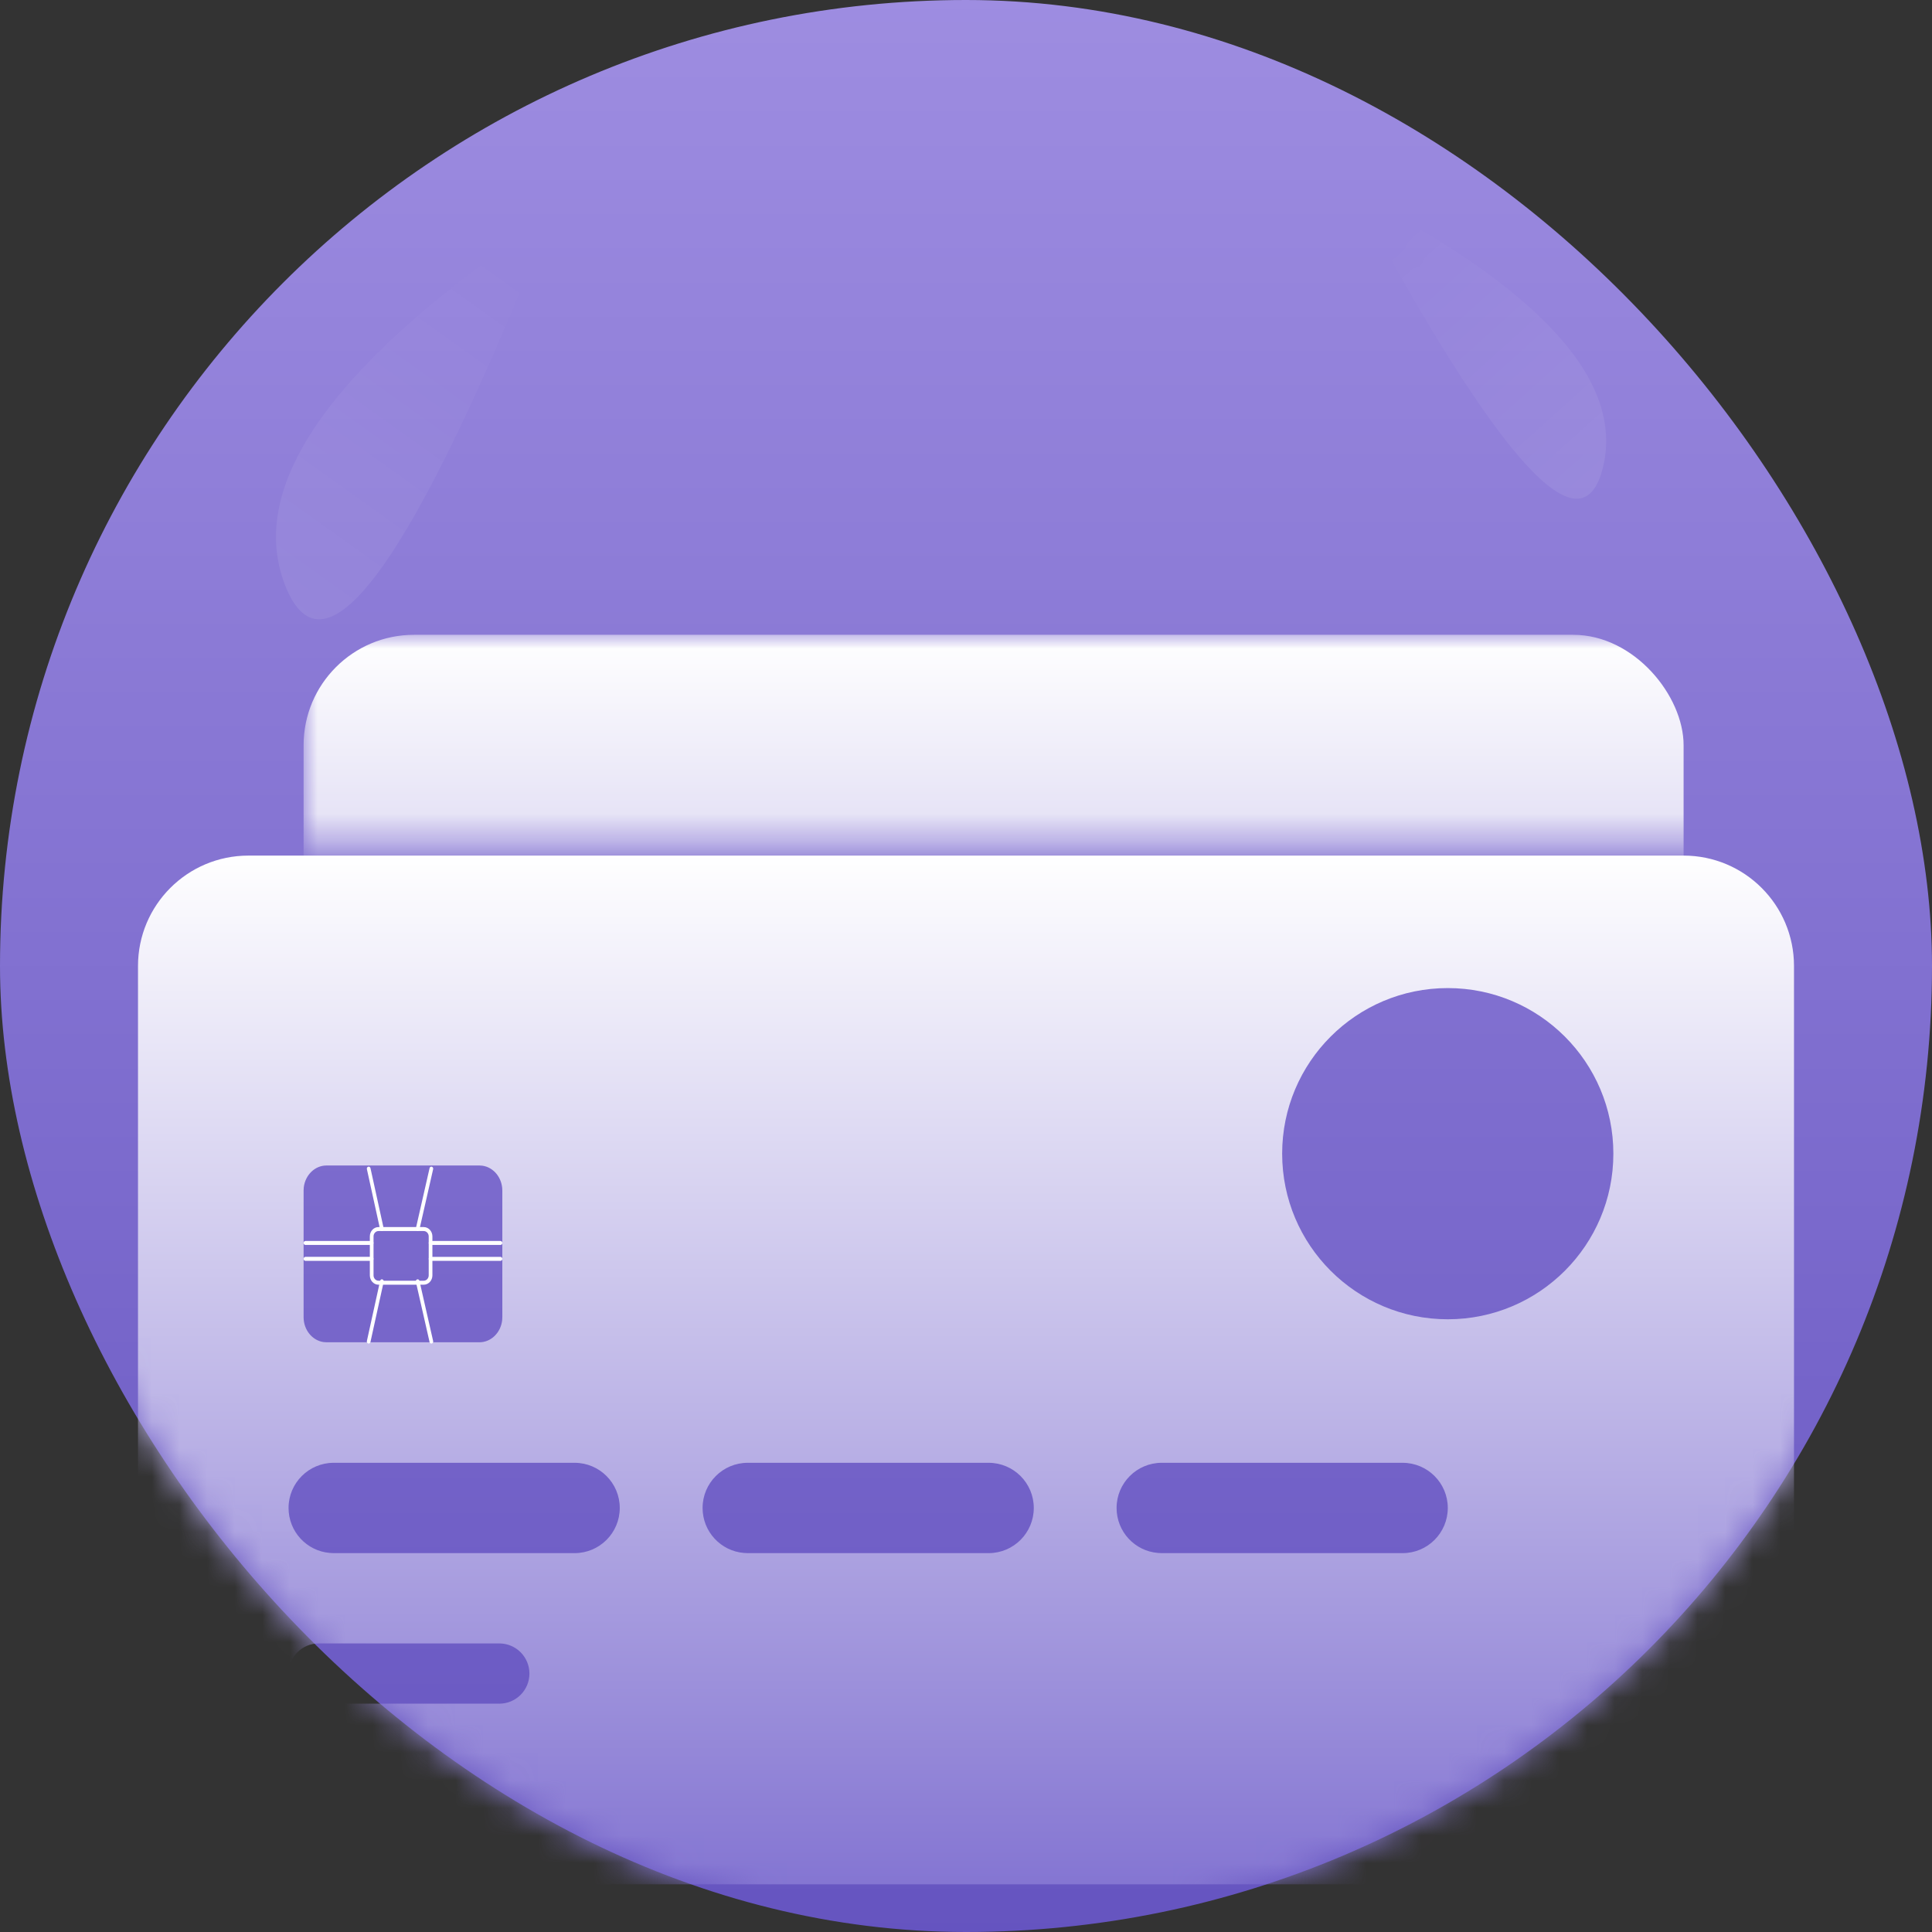 <svg xmlns="http://www.w3.org/2000/svg" xmlns:xlink="http://www.w3.org/1999/xlink" width="70" height="70" viewBox="0 0 70 70">
    <rect x="0" y="0" width="70" height="70" fill="#333333" stroke="none"/>
    <defs>
        <linearGradient id="t7wx5b0jtb" x1="50%" x2="50%" y1="0%" y2="100%">
            <stop offset="0%" stop-color="#9E8DE1"/>
            <stop offset="100%" stop-color="#6554C0"/>
        </linearGradient>
        <linearGradient id="hhpbyyg0oc" x1="73.23%" x2="26.77%" y1="0%" y2="100%">
            <stop offset="0%" stop-color="#FFF" stop-opacity="0"/>
            <stop offset="100%" stop-color="#FFF"/>
        </linearGradient>
        <linearGradient id="qgz11ggfme" x1="72.222%" x2="27.778%" y1="0%" y2="100%">
            <stop offset="0%" stop-color="#FFF" stop-opacity="0"/>
            <stop offset="100%" stop-color="#FFF"/>
        </linearGradient>
        <linearGradient id="ufm6rvebpg" x1="50%" x2="50%" y1="0%" y2="100%">
            <stop offset="0%" stop-color="#FFF"/>
            <stop offset="100%" stop-color="#8475D2"/>
        </linearGradient>
        <linearGradient id="jxip79qlqi" x1="50%" x2="50%" y1="0%" y2="100%">
            <stop offset="0%" stop-color="#FFF"/>
            <stop offset="100%" stop-color="#8475D2"/>
        </linearGradient>
        <rect id="4in0gri37a" width="70" height="70" x="0" y="0" rx="35"/>
        <path id="0fb7smsdjf" d="M0 0L56 0 56 7.591 0 7.591z"/>
    </defs>
    <g fill="none" fill-rule="evenodd">
        <g>
            <g>
                <g transform="translate(-237 -1231) translate(16 928) translate(221 303)">
                    <mask id="ol4t94856d" fill="#fff">
                        <use xlink:href="#4in0gri37a"/>
                    </mask>
                    <use fill="url(#t7wx5b0jtb)" xlink:href="#4in0gri37a"/>
                    <path fill="url(#hhpbyyg0oc)" d="M19.975 7.802c-7.854 5.264-11.07 9.729-9.648 13.395 1.422 3.667 4.638-.798 9.648-13.395z" mask="url(#ol4t94856d)" opacity=".3"/>
                    <path fill="url(#qgz11ggfme)" d="M57.76 6.443c-6.298 4.315-8.877 7.976-7.737 10.983 1.14 3.007 3.72-.655 7.738-10.983z" mask="url(#ol4t94856d)" opacity=".3" transform="scale(-1 1) rotate(7 0 -866.538)"/>
                    <g mask="url(#ol4t94856d)">
                        <g transform="translate(7.256 21)">
                            <mask id="qvc8v7rarh" fill="#fff">
                                <use xlink:href="#0fb7smsdjf"/>
                            </mask>
                            <use fill="#6554C0" fill-opacity="0" xlink:href="#0fb7smsdjf"/>
                            <rect width="50" height="32.727" x="3.744" y="2" fill="url(#ufm6rvebpg)" mask="url(#qvc8v7rarh)" rx="4"/>
                        </g>
                    </g>
                    <g mask="url(#ol4t94856d)">
                        <g>
                            <path fill="url(#jxip79qlqi)" d="M56 0c2.21 0 4 1.79 4 4v29.273c0 2.209-1.79 4-4 4H4c-2.21 0-4-1.791-4-4V4c0-2.21 1.79-4 4-4h52zM13.09 28.545H6.546c-.602 0-1.09.489-1.09 1.091 0 .563.425 1.026.972 1.085l.118.006h6.546c.602 0 1.09-.488 1.09-1.09 0-.603-.488-1.092-1.09-1.092zM15.819 22H7.091c-.904 0-1.636.733-1.636 1.636 0 .857.657 1.56 1.495 1.63l.14.007h8.728c.904 0 1.637-.733 1.637-1.637 0-.903-.733-1.636-1.637-1.636zm15 0h-8.727c-.904 0-1.636.733-1.636 1.636 0 .857.657 1.56 1.495 1.63l.14.007h8.728c.904 0 1.637-.733 1.637-1.637 0-.903-.733-1.636-1.637-1.636zm15 0h-8.727c-.904 0-1.636.733-1.636 1.636 0 .857.657 1.56 1.495 1.63l.14.007h8.728c.904 0 1.637-.733 1.637-1.637 0-.903-.733-1.636-1.637-1.636zM12.371 11.228H6.829c-.422 0-.771.347-.823.795L6 12.137v4.587c0 .463.316.846.725.902l.104.007h5.542c.422 0 .771-.347.823-.795l.006-.114v-4.587c0-.464-.316-.846-.725-.902l-.104-.007zM47.455 4.8c-3.314 0-6 2.686-6 6s2.686 6 6 6c3.313 0 6-2.686 6-6s-2.687-6-6-6z" transform="translate(5 31)"/>
                            <g fill="#FFF">
                                <path d="M2.714 2.403c-.1 0-.18.087-.18.195v1.41c0 .107.08.195.18.195h1.639c.1 0 .18-.088.18-.195v-1.41c0-.108-.08-.195-.18-.195h-1.64zm1.639 1.944h-1.64c-.172 0-.313-.152-.313-.34v-1.41c0-.186.14-.338.314-.338h1.639c.173 0 .314.152.314.339v1.41c0 .187-.141.339-.314.339z" transform="translate(5 31) translate(6 11.2)"/>
                                <path d="M2.467 2.907h-2.4C.03 2.907 0 2.874 0 2.835c0-.04.03-.072.067-.072h2.4c.037 0 .066.032.066.072 0 .04-.03.072-.066.072M2.467 3.483h-2.4C.03 3.483 0 3.45 0 3.41c0-.04.03-.072.067-.072h2.4c.037 0 .066.032.066.072 0 .04-.03.072-.066.072M7.133 2.907H4.6c-.037 0-.067-.033-.067-.072 0-.04.03-.072.067-.072h2.533c.037 0 .067.032.067.072 0 .04-.03.072-.067.072M7.133 3.483H4.6c-.037 0-.067-.033-.067-.072 0-.04.03-.072.067-.072h2.533c.037 0 .067.032.067.072 0 .04-.03.072-.067.072M2.837 2.398c-.03 0-.058-.022-.065-.055L2.293.159c-.009-.04.014-.078.05-.087.035-.01.071.015.08.053l.479 2.185c.008.039-.014.077-.05.087l-.015.001M4.132 2.398c-.005 0-.01 0-.016-.002-.036-.01-.057-.048-.049-.087L4.564.125c.009-.039.045-.062.08-.053.037.01.058.049.05.087l-.497 2.185c-.008.032-.035.054-.065.054M2.358 6.48c-.005 0-.01 0-.016-.002-.035-.01-.058-.048-.05-.087l.48-2.184c.009-.039.044-.063.08-.054.036.01.058.048.05.087l-.48 2.185c-.007.033-.034.055-.064.055M4.629 6.48c-.03 0-.057-.022-.065-.055l-.497-2.184c-.008-.039.013-.078.05-.087.035-.01.071.014.08.052l.497 2.185c.008.038-.013.077-.05.087l-.015.002" transform="translate(5 31) translate(6 11.2)"/>
                            </g>
                        </g>
                    </g>
                </g>
            </g>
        </g>
    </g>
</svg>
